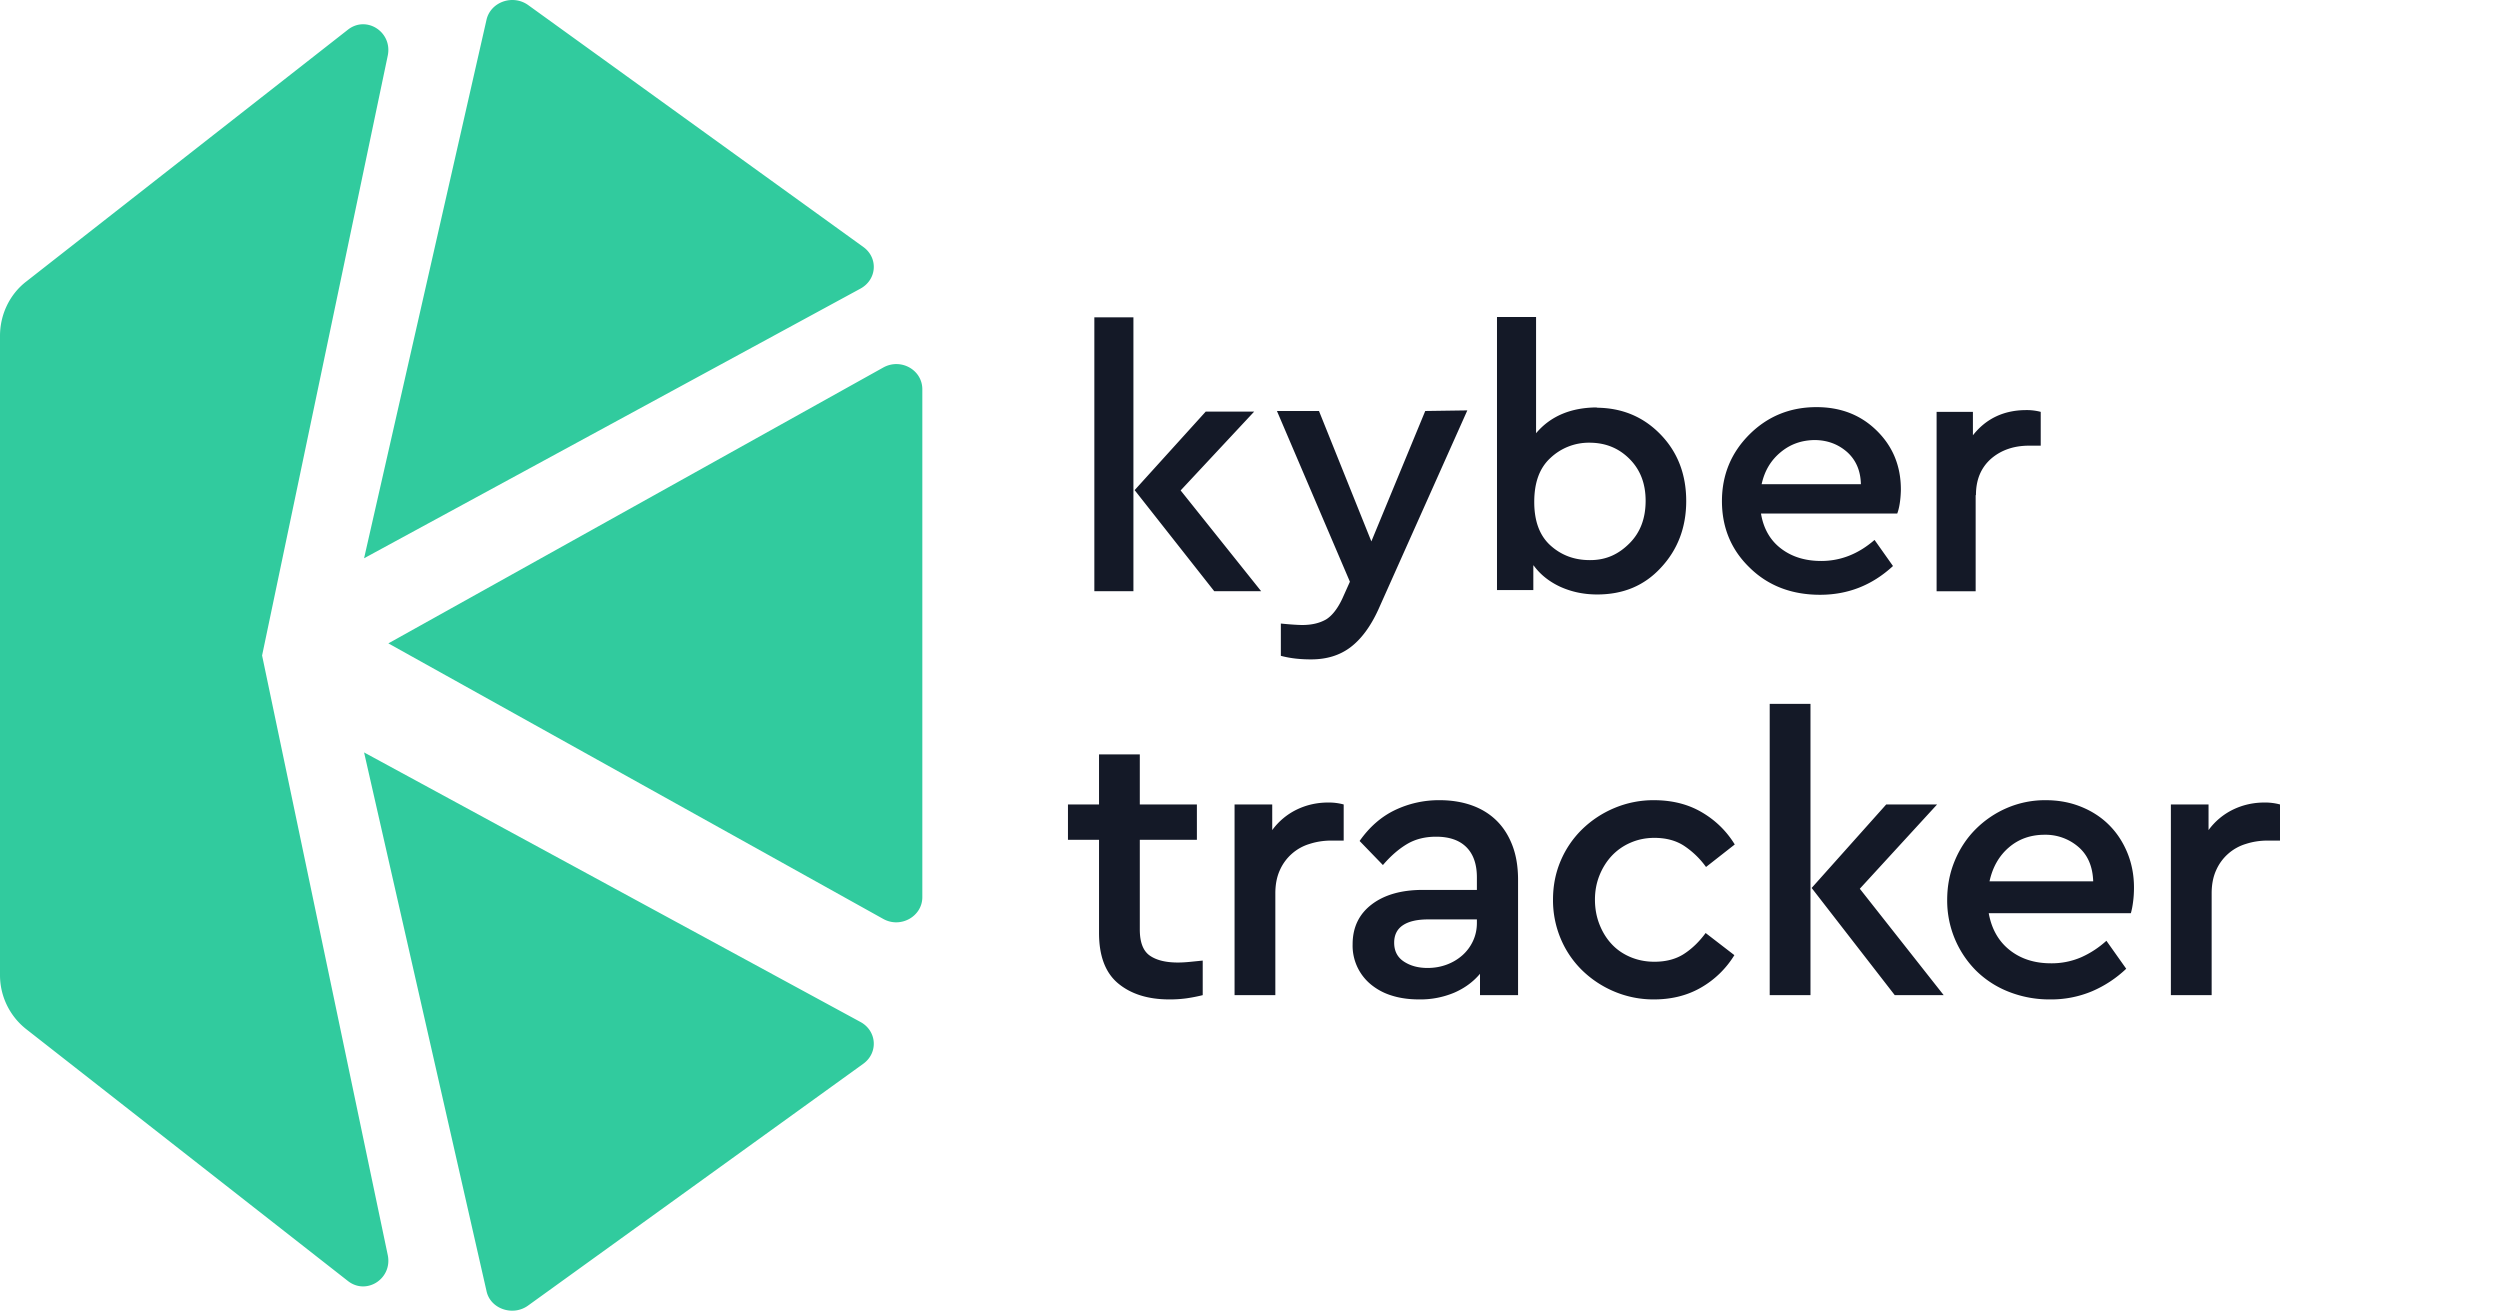 <svg xmlns="http://www.w3.org/2000/svg" width="103" height="54" viewBox="0 0 103 54"><g fill="none" fill-rule="nonzero"><g fill="#141927"><path d="M54.617 25.53c-.262.147-.586.22-.96.22-.125 0-.412-.012-.886-.06v1.33c.411.11.823.147 1.247.147.649 0 1.185-.17 1.622-.5.436-.33.823-.843 1.147-1.552l3.667-8.207-1.734.025-2.22 5.373-2.158-5.373H52.61l3.006 7.034-.312.696c-.2.428-.437.721-.686.868zM63.186 23.296c.274.378.648.671 1.097.879.462.208.96.317 1.522.317 1.06 0 1.933-.354 2.62-1.099.686-.732 1.047-1.648 1.047-2.748 0-1.099-.349-2.015-1.06-2.748-.71-.732-1.597-1.099-2.657-1.099l.063-.012c-1.086 0-1.934.354-2.532 1.063V13.06h-1.61V24.31h1.497v-1.013h.013zm.686-4.422a2.3 2.3 0 0 1 1.609-.635c.66 0 1.21.22 1.659.672.449.452.66 1.026.66 1.722 0 .709-.211 1.295-.66 1.747-.45.452-.96.696-1.622.696h-.025c-.623 0-1.16-.196-1.609-.599-.449-.403-.673-1.001-.673-1.795s.212-1.392.66-1.808zM74.985 24.505c1.148 0 2.146-.391 3.006-1.185l-.76-1.075c-.674.587-1.41.867-2.196.867-.66 0-1.21-.17-1.659-.513-.449-.342-.723-.83-.823-1.44h5.613c.15-.392.15-.99.15-.99 0-.977-.337-1.783-.998-2.43-.661-.648-1.484-.965-2.482-.965-1.085 0-2.008.378-2.757 1.123-.748.745-1.135 1.661-1.135 2.748 0 1.1.387 2.016 1.148 2.748.76.745 1.733 1.112 2.893 1.112zm-1.621-5.875c.399-.33.848-.488 1.384-.5.537 0 .986.17 1.36.5.362.33.549.77.561 1.32h-4.09c.124-.563.386-.99.785-1.32zM81.409 20.401c0-.647.212-1.136.624-1.502.411-.354.935-.537 1.559-.537h.486v-1.393a2.227 2.227 0 0 0-.598-.073c-.923 0-1.66.354-2.196 1.038v-.965h-1.496v7.39h1.609V20.4h.012zM83.48 16.884h.059-.06zM51.673 16.957h-1.996l-2.93 3.236 3.28 4.165h1.933l-3.318-4.152zM45.087 13.073h1.61v11.285h-1.61zM49.312 34.6H46.96v3.696c0 .523.136.88.408 1.072.272.192.659.288 1.16.288.139 0 .293-.008.464-.024l.56-.056V41c-.213.053-.43.096-.648.128a5.052 5.052 0 0 1-.728.048c-.875 0-1.576-.219-2.104-.656-.528-.437-.792-1.13-.792-2.08V34.6H44v-1.456h1.28V31.08h1.68v2.064h2.352V34.6zm5.408-1.536a2.342 2.342 0 0 1 .64.08v1.488h-.512c-.31 0-.605.045-.888.136a1.952 1.952 0 0 0-1.232 1.088c-.123.272-.184.59-.184.952V41h-1.68v-7.856h1.552V34.2a2.72 2.72 0 0 1 1.016-.848c.4-.192.83-.288 1.288-.288zm4.592-.096c.48 0 .917.07 1.312.208.395.139.733.344 1.016.616.283.272.504.613.664 1.024.16.41.24.888.24 1.432V41h-1.568v-.88c-.277.33-.63.59-1.056.776a3.6 3.6 0 0 1-1.456.28c-.416 0-.792-.053-1.128-.16a2.488 2.488 0 0 1-.864-.464 2.068 2.068 0 0 1-.744-1.648c0-.693.261-1.24.784-1.64.523-.4 1.227-.6 2.112-.6h2.224v-.512c0-.544-.144-.96-.432-1.248-.288-.288-.704-.432-1.248-.432-.459 0-.859.101-1.2.304-.341.203-.672.49-.992.864l-.96-.992c.405-.576.89-1 1.456-1.272a4.188 4.188 0 0 1 1.84-.408zm-.496 6.912c.277 0 .539-.045.784-.136.245-.09.461-.219.648-.384a1.79 1.79 0 0 0 .44-.592c.107-.23.16-.477.16-.744v-.144h-2.016c-.448 0-.792.08-1.032.24-.24.16-.36.4-.36.72 0 .341.133.6.4.776.267.176.592.264.976.264zm9.328-6.912c.747 0 1.403.165 1.968.496.565.33 1.019.773 1.36 1.328l-1.184.928a3.49 3.49 0 0 0-.904-.872c-.336-.219-.744-.328-1.224-.328-.352 0-.68.067-.984.2a2.315 2.315 0 0 0-.776.544c-.213.23-.381.499-.504.808-.123.31-.184.64-.184.992 0 .363.061.701.184 1.016.123.315.29.587.504.816.213.23.472.408.776.536.304.128.632.192.984.192.48 0 .885-.107 1.216-.32.33-.213.63-.501.896-.864l1.184.912a3.862 3.862 0 0 1-1.36 1.328c-.565.33-1.216.496-1.952.496a4.142 4.142 0 0 1-1.624-.32 4.253 4.253 0 0 1-1.328-.872 3.958 3.958 0 0 1-.888-1.304 4.084 4.084 0 0 1-.32-1.616c0-.576.107-1.112.32-1.608a3.98 3.98 0 0 1 .888-1.296 4.253 4.253 0 0 1 1.328-.872 4.142 4.142 0 0 1 1.624-.32zM74.592 41h-1.68V29h1.68v12zm2.032-4.384L80.08 41h-2.016l-3.424-4.416 3.072-3.44h2.096l-3.184 3.472zm7.664-3.648c.523 0 1.008.09 1.456.272.448.181.832.432 1.152.752.32.32.57.701.752 1.144.181.443.272.92.272 1.432 0 .213-.013.416-.04.608a3.15 3.15 0 0 1-.088.448h-5.856c.117.65.405 1.157.864 1.52.459.363 1.024.544 1.696.544a3.05 3.05 0 0 0 1.248-.248c.373-.165.72-.392 1.04-.68l.816 1.152a4.749 4.749 0 0 1-1.408.928 4.342 4.342 0 0 1-1.728.336 4.545 4.545 0 0 1-1.696-.312A3.99 3.99 0 0 1 81.424 40a4.084 4.084 0 0 1-1.2-2.92c0-.576.104-1.115.312-1.616.208-.501.496-.936.864-1.304a4.134 4.134 0 0 1 1.288-.872 3.97 3.97 0 0 1 1.6-.32zm-.048 1.424c-.576 0-1.067.173-1.472.52-.405.347-.672.813-.8 1.4h4.272c-.021-.619-.227-1.093-.616-1.424a2.07 2.07 0 0 0-1.384-.496zm9.056-1.328a2.342 2.342 0 0 1 .64.08v1.488h-.512c-.31 0-.605.045-.888.136a1.952 1.952 0 0 0-1.232 1.088c-.123.272-.184.59-.184.952V41h-1.68v-7.856h1.552V34.2a2.72 2.72 0 0 1 1.016-.848c.4-.192.83-.288 1.288-.288z"/></g><path fill="#31CB9E" d="M16 26.507L36.394 15.14c.717-.396 1.606.095 1.606.899v20.924c0 .791-.89 1.295-1.606.899L16 26.507zM35.575 10.18c.616.451.553 1.343-.126 1.712L15 23 20.043.82c.164-.737 1.082-1.07 1.723-.607l13.809 9.967zM21.753 53.792c-.629.452-1.56.13-1.71-.607L15 31l20.46 11.11c.667.37.73 1.261.113 1.713l-13.82 9.969zM10.798 27.006l5.177 24.7c.204.972-.875 1.673-1.642 1.07L1.079 42.4A2.833 2.833 0 0 1 0 40.162V13.838c0-.873.395-1.709 1.079-2.237L14.333 1.224c.767-.603 1.846.098 1.642 1.07l-5.177 24.712z"/></g></svg>